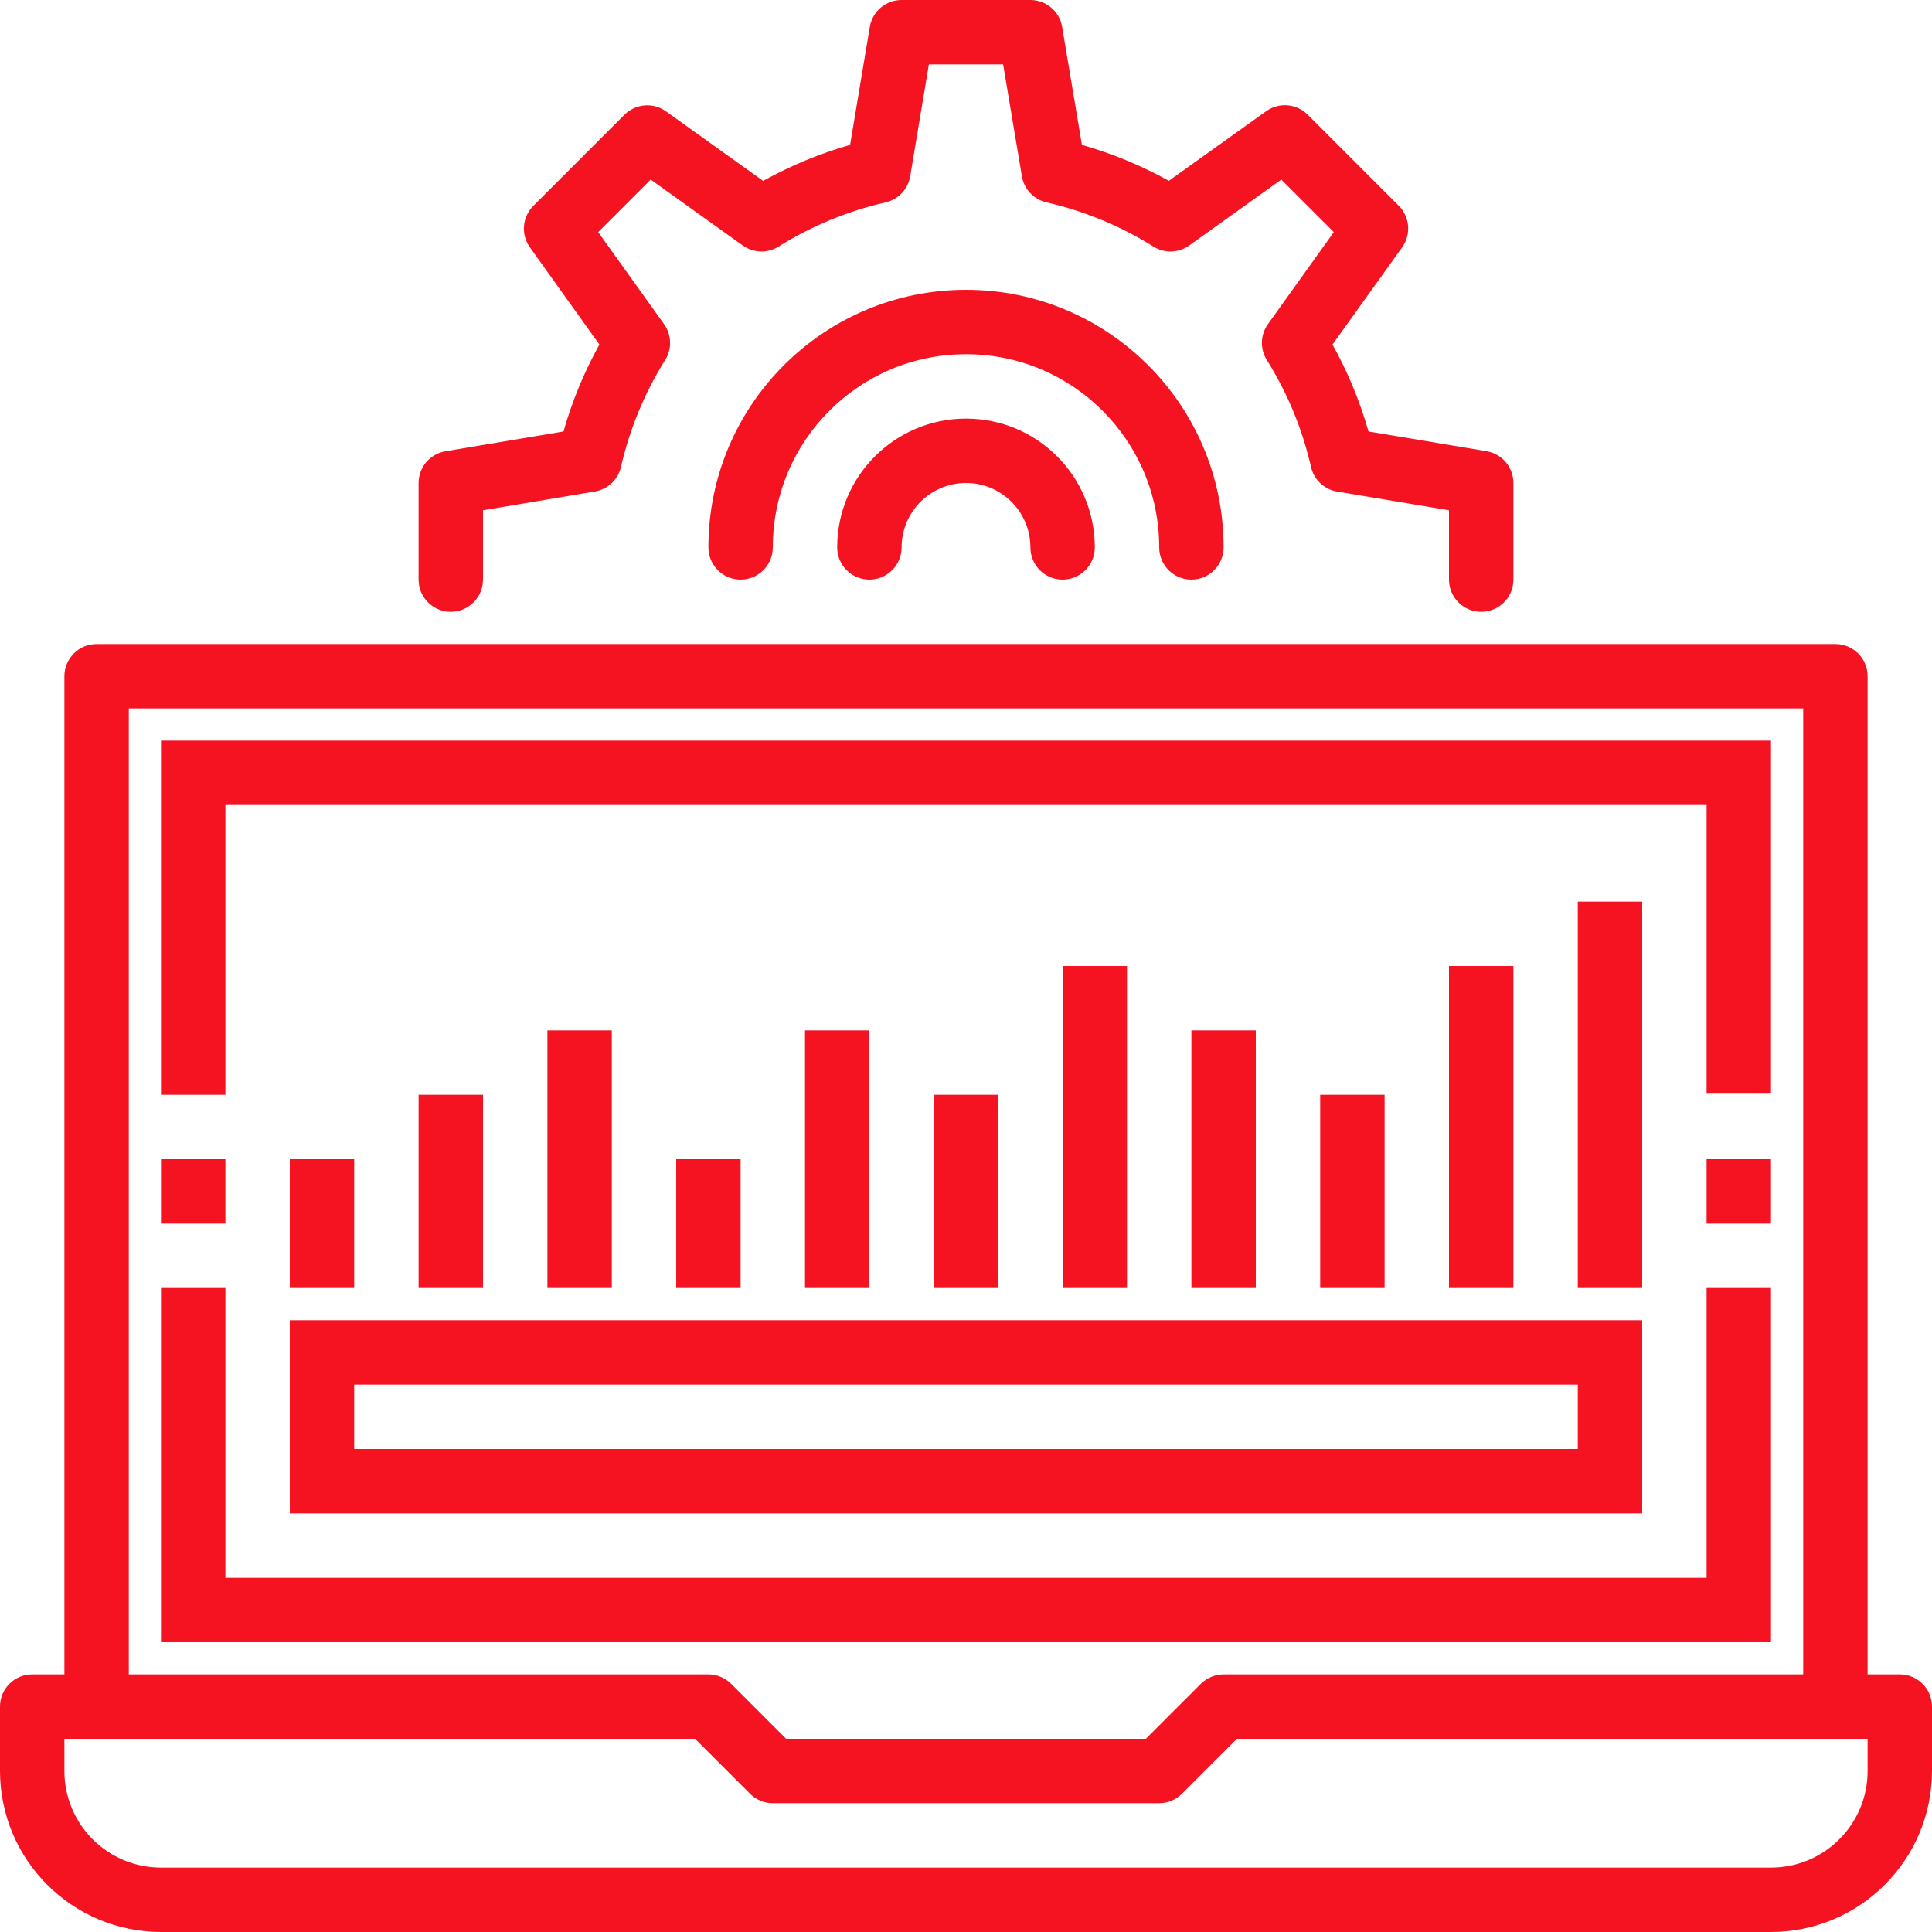 <?xml version="1.0"?>
<svg xmlns="http://www.w3.org/2000/svg" xmlns:xlink="http://www.w3.org/1999/xlink" version="1.1" id="Capa_1" x="0px" y="0px" viewBox="0 0 480 480" style="enable-background:new 0 0 480 480;" xml:space="preserve" width="512px" height="512px"><g><g>
	<g>
		<g>
			<polygon points="56,200 424,200 424,271.528 440,271.528 440,184 40,184 40,272 56,272    " data-original="#000000" class="active-path" data-old_color="#f51322" fill="#f51322"/>
			<rect x="424" y="288" width="16" height="16" data-original="#000000" class="active-path" data-old_color="#f51322" fill="#f51322"/>
			<rect x="40" y="288" width="16" height="16" data-original="#000000" class="active-path" data-old_color="#f51322" fill="#f51322"/>
			<path d="M112,152c4.418,0,8-3.582,8-8v-17.224l27.8-4.672c3.197-0.534,5.756-2.944,6.48-6.104     c2.146-9.403,5.857-18.378,10.976-26.552c1.725-2.747,1.621-6.264-0.264-8.904l-16.376-22.88l13.048-13.048l22.88,16.376     c2.64,1.885,6.157,1.989,8.904,0.264c8.181-5.122,17.165-8.832,26.576-10.976c3.163-0.721,5.577-3.281,6.112-6.48l4.64-27.8     h18.448l4.664,27.8c0.535,3.199,2.949,5.759,6.112,6.48c9.403,2.146,18.378,5.857,26.552,10.976     c2.747,1.725,6.264,1.621,8.904-0.264l22.88-16.376l13.048,13.048l-16.376,22.88c-1.885,2.64-1.989,6.157-0.264,8.904     c5.122,8.181,8.832,17.165,10.976,26.576c0.724,3.16,3.283,5.57,6.48,6.104l27.8,4.648V144c0,4.418,3.582,8,8,8s8-3.582,8-8v-24     c0.005-3.903-2.808-7.24-6.656-7.896L340,107.2c-2.141-7.52-5.142-14.768-8.944-21.6l17.312-24.168     c2.277-3.182,1.919-7.545-0.848-10.312l-22.64-22.64c-2.767-2.767-7.13-3.125-10.312-0.848L290.4,44.92     c-6.833-3.793-14.081-6.787-21.6-8.92l-4.912-29.32C263.243,2.826,259.908,0.001,256,0h-32c-3.903-0.005-7.24,2.808-7.896,6.656     L211.2,36c-7.52,2.141-14.768,5.142-21.6,8.944l-24.144-17.288c-3.182-2.277-7.545-1.919-10.312,0.848l-22.64,22.64     c-2.767,2.767-3.125,7.13-0.848,10.312L148.92,85.6c-3.793,6.833-6.787,14.081-8.92,21.6l-29.32,4.912     c-3.854,0.645-6.679,3.98-6.68,7.888v24C104,148.418,107.582,152,112,152z" data-original="#000000" class="active-path" data-old_color="#f51322" fill="#f51322"/>
			<path d="M288,136c0,4.418,3.582,8,8,8s8-3.582,8-8c0-35.346-28.654-64-64-64c-35.346,0-64,28.654-64,64c0,4.418,3.582,8,8,8     s8-3.582,8-8c0-26.51,21.49-48,48-48C266.51,88,288,109.49,288,136z" data-original="#000000" class="active-path" data-old_color="#f51322" fill="#f51322"/>
			<path d="M208,136c0,4.418,3.582,8,8,8s8-3.582,8-8c0-8.837,7.163-16,16-16s16,7.163,16,16c0,4.418,3.582,8,8,8s8-3.582,8-8     c0-17.673-14.327-32-32-32C222.327,104,208,118.327,208,136z" data-original="#000000" class="active-path" data-old_color="#f51322" fill="#f51322"/>
			<path d="M472,416h-8V168c0-4.418-3.582-8-8-8H24c-4.418,0-8,3.582-8,8v248H8c-4.418,0-8,3.582-8,8v16     c0.026,22.08,17.92,39.974,40,40h400c22.08-0.026,39.974-17.92,40-40v-16C480,419.582,476.418,416,472,416z M32,176h416v240H304     c-1.049,0.005-2.087,0.214-3.056,0.616c-0.972,0.4-1.855,0.987-2.6,1.728L284.688,432h-89.376l-13.656-13.656     c-0.745-0.741-1.628-1.328-2.6-1.728c-0.969-0.402-2.007-0.611-3.056-0.616H32V176z M464,440c0,13.255-10.745,24-24,24H40     c-13.255,0-24-10.745-24-24v-8h156.688l13.656,13.656c1.5,1.5,3.534,2.344,5.656,2.344h96c2.122,0,4.156-0.844,5.656-2.344     L307.312,432H464V440z" data-original="#000000" class="active-path" data-old_color="#f51322" fill="#f51322"/>
			<polygon points="440,320 424,320 424,392 56,392 56,320 40,320 40,408 440,408    " data-original="#000000" class="active-path" data-old_color="#f51322" fill="#f51322"/>
			<path d="M72,376h336v-48H72V376z M88,344h304v16H88V344z" data-original="#000000" class="active-path" data-old_color="#f51322" fill="#f51322"/>
			<rect x="72" y="288" width="16" height="32" data-original="#000000" class="active-path" data-old_color="#f51322" fill="#f51322"/>
			<rect x="104" y="272" width="16" height="48" data-original="#000000" class="active-path" data-old_color="#f51322" fill="#f51322"/>
			<rect x="136" y="256" width="16" height="64" data-original="#000000" class="active-path" data-old_color="#f51322" fill="#f51322"/>
			<rect x="168" y="288" width="16" height="32" data-original="#000000" class="active-path" data-old_color="#f51322" fill="#f51322"/>
			<rect x="200" y="256" width="16" height="64" data-original="#000000" class="active-path" data-old_color="#f51322" fill="#f51322"/>
			<rect x="392" y="224" width="16" height="96" data-original="#000000" class="active-path" data-old_color="#f51322" fill="#f51322"/>
			<rect x="360" y="240" width="16" height="80" data-original="#000000" class="active-path" data-old_color="#f51322" fill="#f51322"/>
			<rect x="328" y="272" width="16" height="48" data-original="#000000" class="active-path" data-old_color="#f51322" fill="#f51322"/>
			<rect x="296" y="256" width="16" height="64" data-original="#000000" class="active-path" data-old_color="#f51322" fill="#f51322"/>
			<rect x="264" y="240" width="16" height="80" data-original="#000000" class="active-path" data-old_color="#f51322" fill="#f51322"/>
			<rect x="232" y="272" width="16" height="48" data-original="#000000" class="active-path" data-old_color="#f51322" fill="#f51322"/>
		</g>
	</g>
</g></g> </svg>
